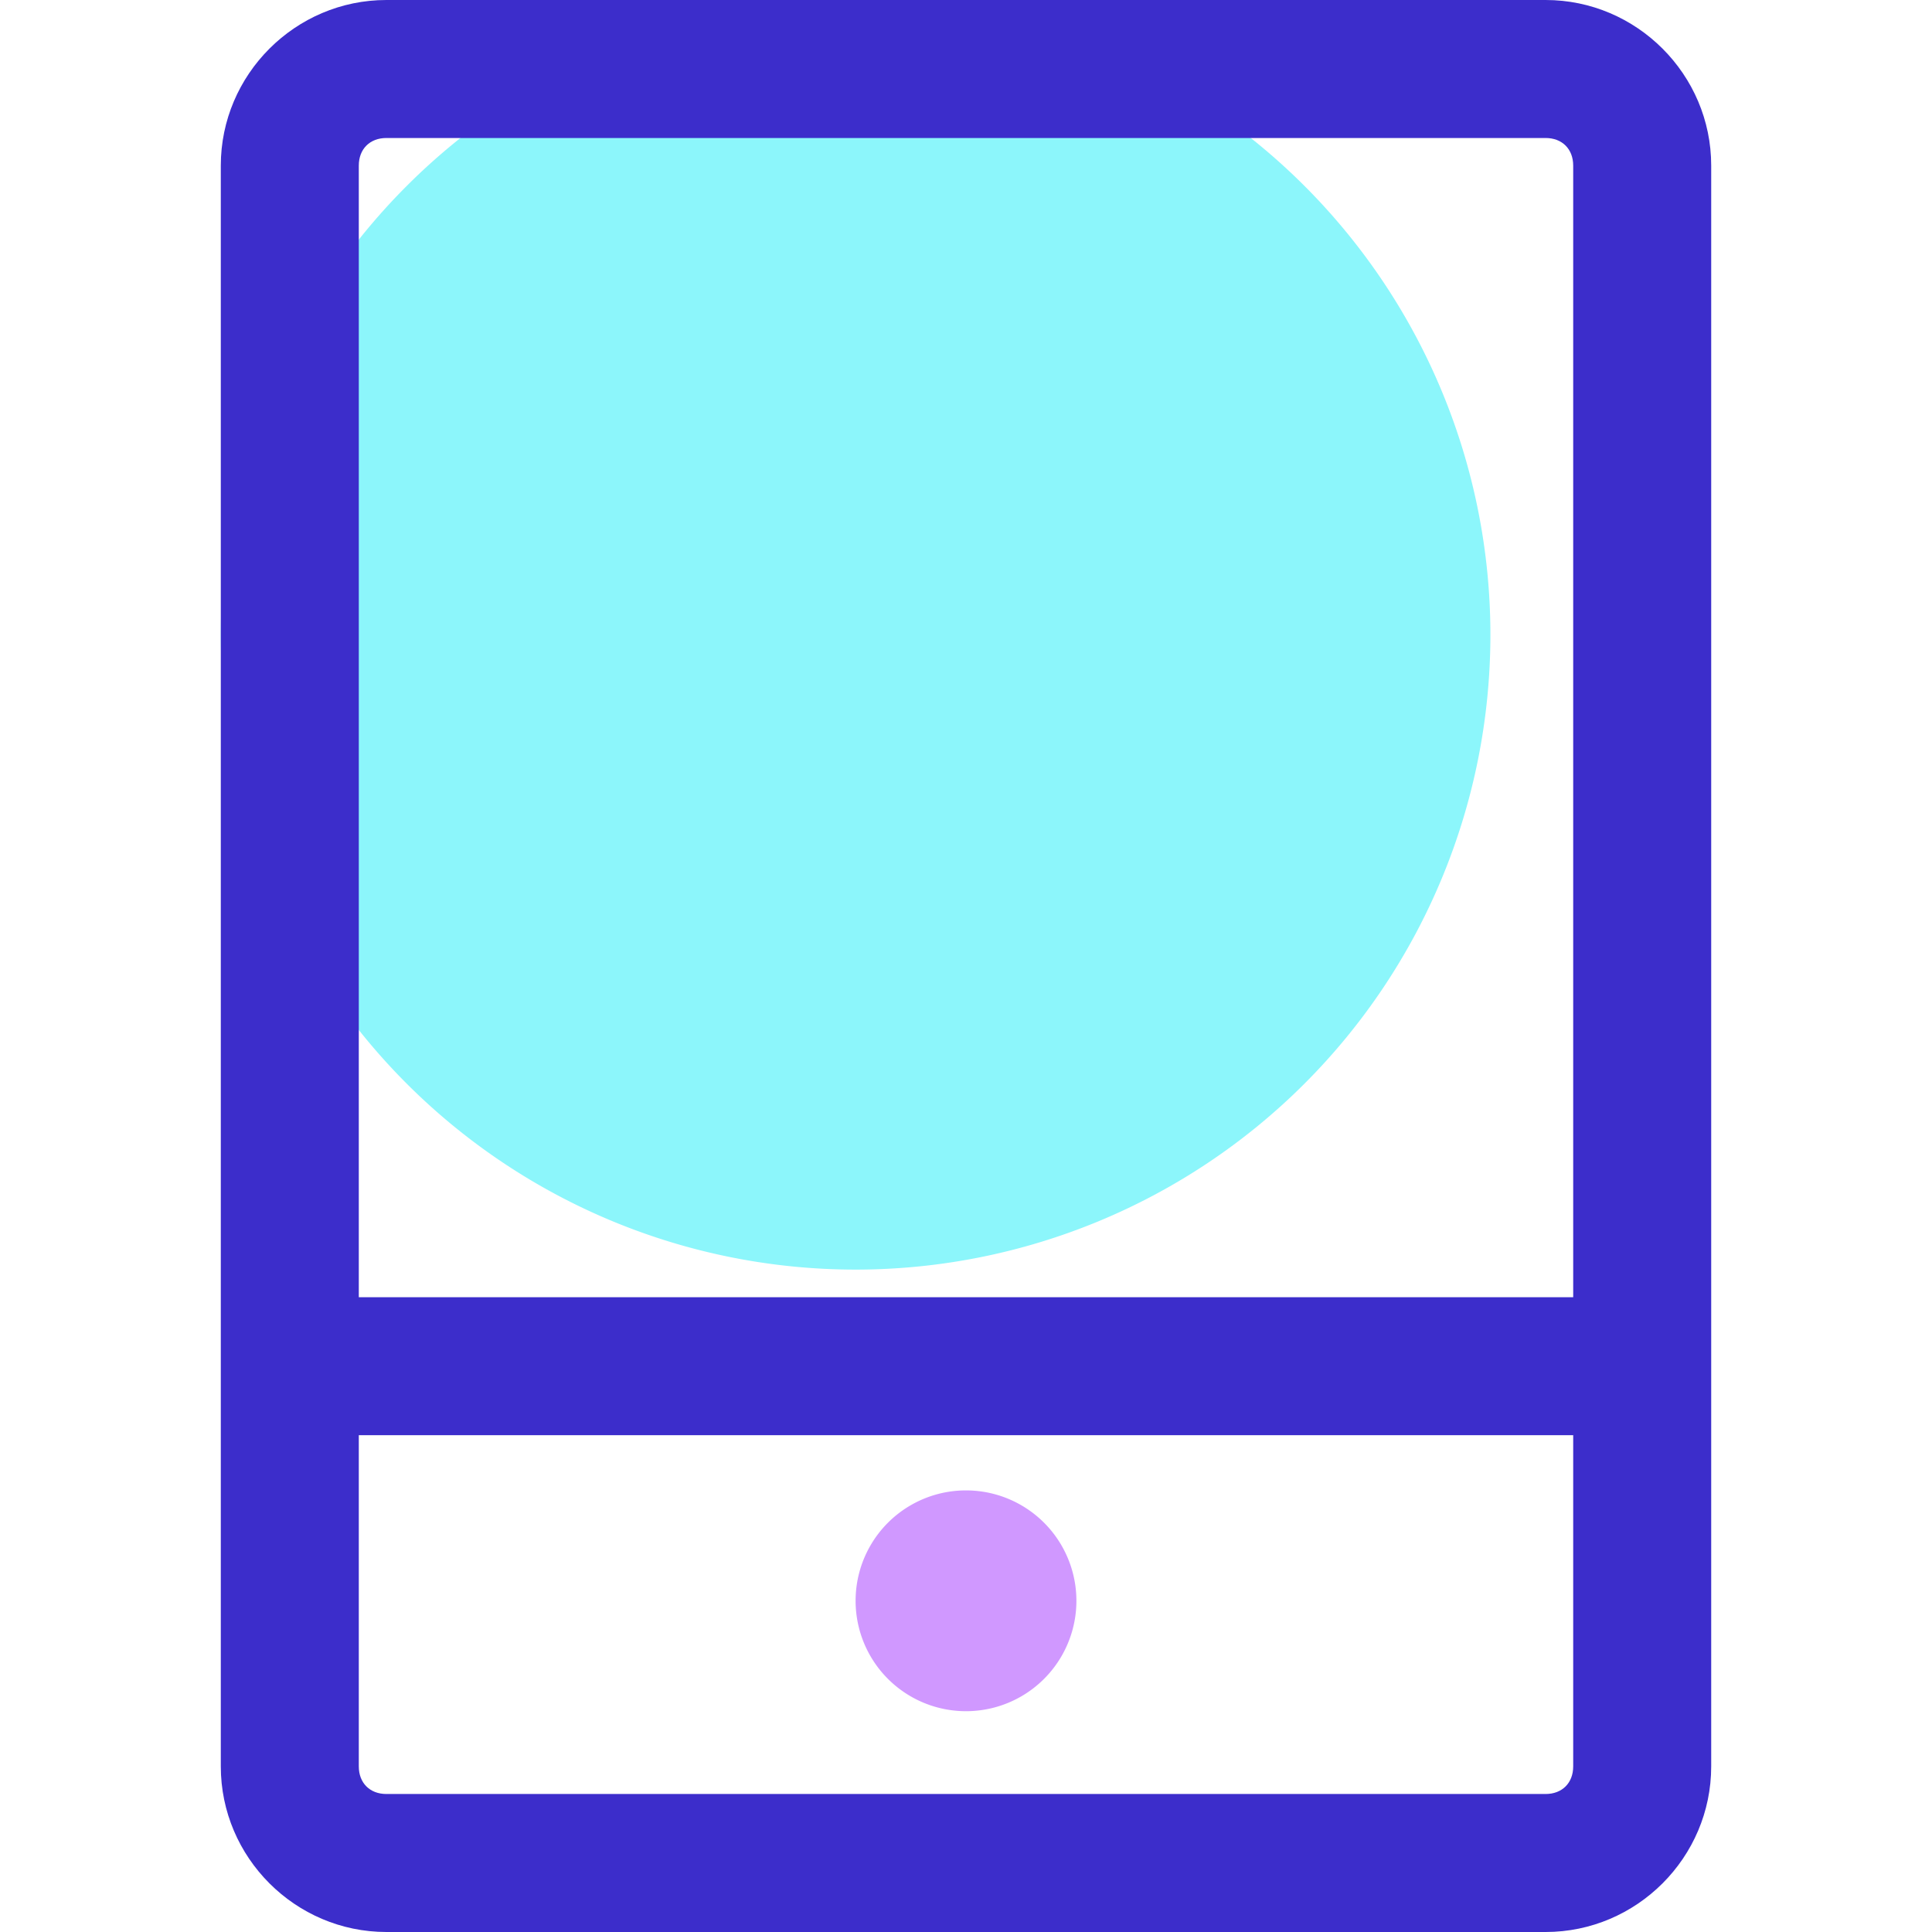 <?xml version="1.0" standalone="no"?><!DOCTYPE svg PUBLIC "-//W3C//DTD SVG 1.1//EN" "http://www.w3.org/Graphics/SVG/1.1/DTD/svg11.dtd"><svg t="1717845743697" class="icon" viewBox="0 0 1024 1024" version="1.1" xmlns="http://www.w3.org/2000/svg" p-id="5372" xmlns:xlink="http://www.w3.org/1999/xlink" width="200" height="200"><path d="M453.486 336.457m-336.457 0a336.457 336.457 0 1 0 672.914 0 336.457 336.457 0 1 0-672.914 0Z" fill="#8CF6FB" p-id="5373"></path><path d="M819.2 1024H204.8c-48.274 0-87.771-39.497-87.771-87.771V87.771c0-48.274 39.497-87.771 87.771-87.771h614.4c48.274 0 87.771 39.497 87.771 87.771v848.457c0 48.274-39.497 87.771-87.771 87.771z m14.629-936.229c0-8.777-5.851-14.629-14.629-14.629H204.8c-8.777 0-14.629 5.851-14.629 14.629v599.771h643.657V87.771z m0 672.914H190.171v175.543c0 8.777 5.851 14.629 14.629 14.629h614.4c8.777 0 14.629-5.851 14.629-14.629V760.686z" fill="#3C2DCB" p-id="5374"></path><path d="M512 848.457m-58.514 0a58.514 58.514 0 1 0 117.029 0 58.514 58.514 0 1 0-117.029 0Z" fill="#D098FF" p-id="5375"></path></svg>